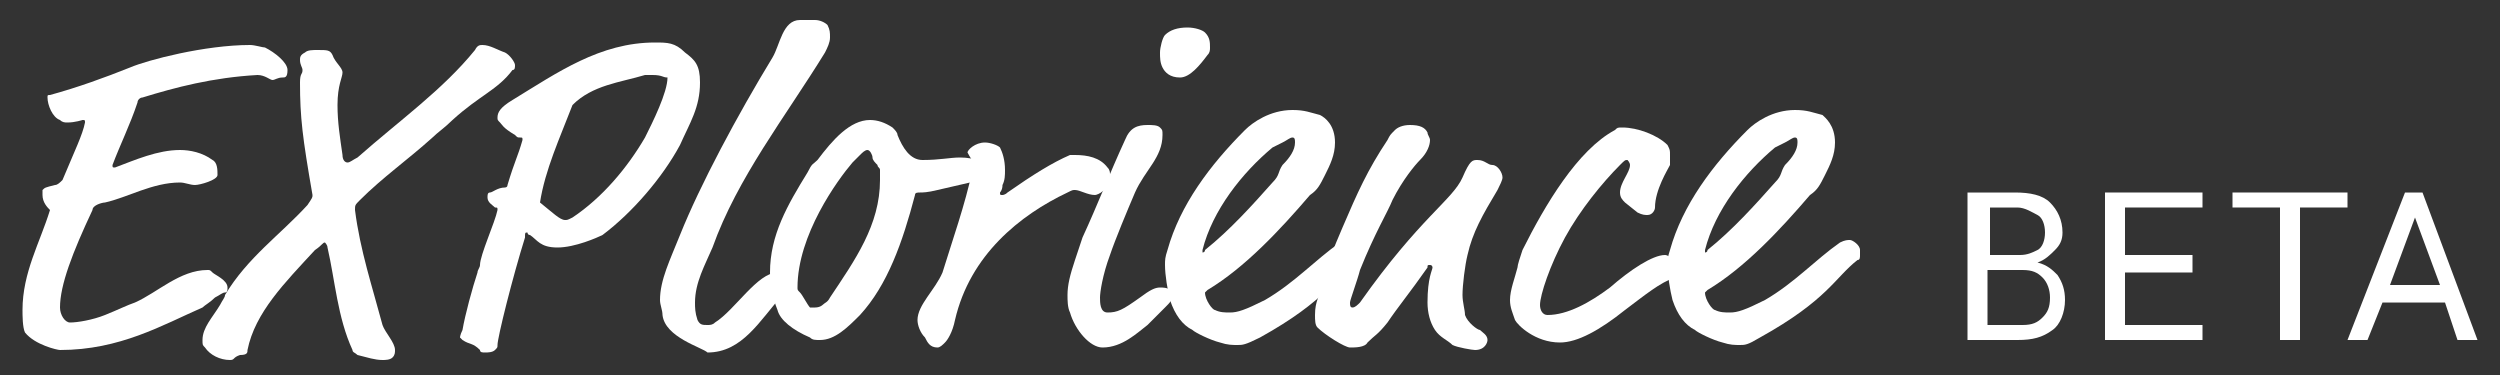 <?xml version="1.0" encoding="utf-8"?>
<!-- Generator: Adobe Illustrator 18.1.1, SVG Export Plug-In . SVG Version: 6.00 Build 0)  -->
<svg version="1.1" id="レイヤー_1" xmlns="http://www.w3.org/2000/svg" xmlns:xlink="http://www.w3.org/1999/xlink" x="0px"
	 y="0px" viewBox="0 0 100 15" enable-background="new 0 0 100 15" width="100" height="15" xml:space="preserve">
<rect x="0" y="0" width="100" height="15" fill="#333333" stroke="none"/>
<g>
	<g>
		<path fill="#FFFFFF" d="M11.3,3.1c-0.2,0-0.3,0.1-0.4,0.1c-0.1,0-0.3-0.2-0.6-0.2C8.5,3.1,7,3.5,5.7,3.9C5.6,3.9,5.5,4,5.5,4.1
			C5.2,5,4.8,5.8,4.5,6.6c0,0.1,0,0.1,0.1,0.1C5.4,6.4,6.3,6,7.2,6c0.4,0,0.9,0.1,1.3,0.4c0.2,0.1,0.2,0.4,0.2,0.6
			c0,0.2-0.7,0.4-0.9,0.4c-0.2,0-0.4-0.1-0.6-0.1c-1.1,0-2.1,0.6-3,0.8c-0.1,0-0.5,0.1-0.5,0.3c-0.8,1.7-1.3,3-1.3,3.9
			c0,0.3,0.2,0.6,0.4,0.6c0.3,0,0.9-0.1,1.4-0.3c0.5-0.2,0.9-0.4,1.2-0.5c0.9-0.4,1.8-1.3,2.9-1.3c0.1,0,0.1,0,0.2,0.1
			c0.1,0.1,0.6,0.3,0.6,0.6c0,0.1,0,0.2-0.1,0.2c-0.1,0-0.2,0.1-0.4,0.2c-0.2,0.2-0.4,0.3-0.5,0.4C6.5,13,4.8,14,2.4,14
			c-0.1,0-1-0.2-1.4-0.7c-0.1-0.2-0.1-0.7-0.1-0.9c0-1.5,0.7-2.7,1.1-4C1.9,8.3,1.7,8.1,1.7,7.8c0-0.1,0-0.2,0-0.2
			c0.1-0.1,0.1-0.1,0.5-0.2c0.1,0,0.2-0.1,0.3-0.2C3,6,3.3,5.4,3.4,4.9c0-0.1,0-0.1-0.1-0.1C3.3,4.8,3,4.9,2.7,4.9
			c-0.1,0-0.2,0-0.3-0.1C2.1,4.7,1.9,4.2,1.9,3.9c0-0.1,0-0.1,0.1-0.1c1.1-0.3,2.2-0.7,3.2-1.1c0.7-0.3,3-0.9,4.8-0.9
			c0.2,0,0.5,0.1,0.6,0.1c0.4,0.2,0.9,0.6,0.9,0.9C11.5,3.1,11.4,3.1,11.3,3.1z"/>
		<path fill="#FFFFFF" d="M20.6,2.6c0,0.1,0,0.2-0.1,0.2c-0.6,0.8-1.3,1-2.4,2c-0.3,0.3-0.6,0.5-0.8,0.7c-1,0.9-2,1.6-2.9,2.5
			c-0.2,0.2-0.2,0.2-0.2,0.4c0.2,1.6,0.7,3.1,1.1,4.6c0.1,0.3,0.5,0.7,0.5,1c0,0.1,0,0.2-0.1,0.3c-0.1,0.1-0.3,0.1-0.4,0.1
			c-0.3,0-0.6-0.1-1-0.2c-0.1-0.1-0.2-0.1-0.2-0.2c-0.6-1.3-0.7-2.8-1-4.1c0-0.1-0.1-0.2-0.1-0.2c-0.1,0-0.1,0.1-0.4,0.3
			c-1.2,1.3-2.4,2.5-2.7,4c0,0.1,0,0.2-0.3,0.2c-0.3,0.1-0.2,0.2-0.4,0.2c-0.4,0-0.8-0.2-1-0.5c-0.1-0.1-0.1-0.1-0.1-0.3
			c0-0.5,0.4-0.9,0.7-1.4c0.1-0.2,0.2-0.3,0.2-0.4c0.9-1.5,2.2-2.4,3.3-3.6c0.2-0.3,0.2-0.3,0.2-0.4c-0.4-2.3-0.5-3.1-0.5-4.5
			c0-0.4,0.1-0.3,0.1-0.5c0-0.1-0.1-0.2-0.1-0.4c0-0.1,0-0.2,0.2-0.3c0.1-0.1,0.3-0.1,0.5-0.1c0.4,0,0.5,0,0.6,0.2
			c0.1,0.3,0.4,0.5,0.4,0.7c0,0.2-0.2,0.5-0.2,1.3c0,0.7,0.1,1.3,0.2,2c0,0.2,0.1,0.3,0.2,0.3c0.1,0,0.2-0.1,0.4-0.2
			C16,4.8,17.7,3.6,19,2c0.1-0.2,0.2-0.2,0.3-0.2c0.3,0,0.6,0.2,0.9,0.3C20.4,2.2,20.6,2.5,20.6,2.6z"/>
		<path fill="#FFFFFF" d="M24.1,9.4c-0.2,0.1-1.1,0.5-1.8,0.5c-0.7,0-0.8-0.3-1.1-0.5c-0.1,0-0.1-0.1-0.1-0.1c-0.1,0-0.1,0-0.1,0.2
			c-0.5,1.6-1.1,4-1.1,4.3c0,0.1,0,0.1-0.1,0.2c-0.1,0.1-0.3,0.1-0.4,0.1c-0.1,0-0.2,0-0.2-0.1c-0.3-0.3-0.4-0.2-0.7-0.4
			c0,0-0.1-0.1-0.1-0.1c0,0,0-0.1,0.1-0.3c0.1-0.6,0.4-1.7,0.6-2.3c0-0.1,0.1-0.2,0.1-0.3c0-0.4,0.6-1.7,0.7-2.2
			c0-0.1,0-0.1-0.1-0.1c-0.1-0.1-0.3-0.2-0.3-0.4c0-0.1,0-0.2,0.1-0.2c0.1,0,0.3-0.2,0.6-0.2c0,0,0.1,0,0.1-0.1
			c0.3-1,0.4-1.1,0.6-1.8c0-0.1,0-0.1-0.1-0.1c-0.1,0-0.1,0-0.2-0.1C20.1,5.1,20.1,5,20,4.9c-0.1-0.1-0.1-0.1-0.1-0.2
			c0-0.2,0.1-0.4,0.6-0.7c1.8-1.1,3.5-2.3,5.7-2.3c0.5,0,0.8,0,1.2,0.4C27.8,2.4,28,2.6,28,3.3c0,1-0.4,1.6-0.8,2.5
			C26.5,7.1,25.3,8.5,24.1,9.4z M26.1,3C26,3,25.9,3,25.8,3c-1,0.3-2.1,0.4-2.9,1.2c-0.5,1.3-1.1,2.6-1.3,3.9c0.5,0.4,0.8,0.7,1,0.7
			c0.1,0,0.1,0,0.3-0.1c1.2-0.8,2.2-2,2.9-3.2c0.3-0.6,0.9-1.8,0.9-2.4C26.5,3.1,26.5,3,26.1,3z"/>
		<path fill="#FFFFFF" d="M26.5,12.6c0-0.2-0.1-0.4-0.1-0.6c0-0.8,0.4-1.6,0.8-2.6c0.8-2,2.3-4.8,3.7-7.1c0.3-0.5,0.4-1.5,1.1-1.5
			c0.2,0,0.4,0,0.6,0c0.2,0,0.4,0.1,0.5,0.2c0.1,0.2,0.1,0.3,0.1,0.5c0,0.2-0.1,0.4-0.2,0.6c-1.6,2.6-3.5,5-4.5,7.8
			c-0.3,0.7-0.7,1.4-0.7,2.2c0,0.2,0,0.4,0.1,0.7c0.1,0.2,0.2,0.2,0.4,0.2c0.1,0,0.2,0,0.3-0.1c0.8-0.5,1.7-2,2.5-2
			c0.1,0,0.6,0.1,0.6,0.4c0,0.2-0.2,0.3-0.4,0.5c-0.9,1-1.6,2.3-3,2.3C28.1,13.9,26.6,13.5,26.5,12.6z"/>
		<path fill="#FFFFFF" d="M36.9,6.4c0.7,0,1.1-0.1,1.5-0.1c0.6,0,1.1,0.2,1.1,0.5c0,0.2-0.4,0.3-0.5,0.4c0,0.1-0.1,0.1-0.2,0.1
			c-0.4,0.1-0.9,0.2-1.3,0.3c-0.4,0.1-0.6,0.1-0.7,0.1c-0.1,0-0.2,0-0.2,0.1c-0.5,1.9-1.1,3.6-2.2,4.8c-0.5,0.5-1,1-1.6,1
			c-0.2,0-0.3,0-0.4-0.1c-0.7-0.3-1.2-0.7-1.3-1.1c-0.2-0.5-0.3-1-0.3-1.5c0-1.5,0.7-2.7,1.5-4c0.2-0.4,0.2-0.3,0.4-0.5
			c0.6-0.8,1.3-1.6,2.1-1.6c0.3,0,0.6,0.1,0.9,0.3c0.1,0.1,0.2,0.2,0.2,0.3C36.1,5.9,36.4,6.4,36.9,6.4z M34.9,6.3
			C34.9,6.2,34.8,6,34.7,6c-0.1,0-0.2,0.1-0.3,0.2c-0.1,0.1-0.2,0.2-0.3,0.3c-0.6,0.7-2.2,2.9-2.2,5c0,0.1,0,0.1,0.1,0.2
			c0.1,0.1,0.3,0.5,0.4,0.6c0.1,0,0.1,0,0.2,0c0.2,0,0.3-0.1,0.3-0.1c0.1-0.1,0.2-0.1,0.3-0.3c1-1.5,2-2.9,2-4.7c0-0.1,0-0.3,0-0.4
			c0-0.1-0.1-0.1-0.1-0.2C35,6.5,34.9,6.4,34.9,6.3z"/>
		<path fill="#FFFFFF" d="M40.2,6.8c0,0.2,0,0.4-0.1,0.6C40.1,7.6,40,7.7,40,7.7c0,0.1,0,0.1,0.1,0.1c0,0,0.1,0,0.2-0.1
			c1-0.7,1.8-1.2,2.5-1.5c0.1,0,0.2,0,0.2,0c0.5,0,1,0.1,1.3,0.5c0.1,0.1,0.1,0.2,0.1,0.3c0,0.6-0.5,0.8-0.6,0.8
			c-0.3,0-0.6-0.2-0.8-0.2c-0.1,0-0.1,0-0.3,0.1c-1.9,0.9-3.9,2.5-4.5,5.1c-0.1,0.5-0.3,0.8-0.4,0.9c-0.1,0.1-0.2,0.2-0.3,0.2
			c-0.3,0-0.4-0.2-0.5-0.4c-0.2-0.2-0.3-0.5-0.3-0.7c0-0.6,0.7-1.2,1-1.9c0.4-1.3,0.9-2.7,1.2-4.1c0-0.2,0-0.2,0-0.3
			c0-0.1-0.1-0.2-0.2-0.4c0-0.1,0.3-0.4,0.7-0.4c0.2,0,0.5,0.1,0.6,0.2C40.1,6.1,40.2,6.4,40.2,6.8z"/>
		<path fill="#FFFFFF" d="M45.9,13c-0.4,0.3-1,0.9-1.8,0.9c-0.5,0-1.1-0.7-1.3-1.4c-0.1-0.2-0.1-0.5-0.1-0.7c0-0.4,0.1-0.8,0.3-1.4
			c0.1-0.3,0.2-0.6,0.3-0.9c0.6-1.3,1.1-2.6,1.7-3.9C45.2,5.1,45.5,5,45.9,5c0.2,0,0.4,0,0.5,0.1c0.1,0.1,0.1,0.1,0.1,0.3
			c0,0.9-0.7,1.4-1.1,2.3c-0.3,0.7-0.8,1.9-1,2.5c-0.3,0.8-0.4,1.5-0.4,1.7c0,0.2,0,0.6,0.3,0.6c0.4,0,0.6-0.1,1.3-0.6
			c0.4-0.3,0.6-0.4,0.8-0.4c0.1,0,0.3,0,0.4,0.1c0.1,0.1,0.1,0.2,0.1,0.2c0,0.2-0.1,0.3-0.3,0.5L45.9,13z M48.4,1.9
			c0,0.1,0,0.2-0.1,0.3c-0.3,0.4-0.7,0.9-1.1,0.9c-0.4,0-0.6-0.2-0.7-0.4c-0.1-0.2-0.1-0.4-0.1-0.6c0-0.2,0.1-0.6,0.2-0.7
			c0.2-0.2,0.5-0.3,0.9-0.3c0.3,0,0.6,0.1,0.7,0.2C48.4,1.5,48.4,1.7,48.4,1.9z"/>
		<path fill="#FFFFFF" d="M49.5,13.8c-0.2,0-0.4,0-0.7-0.1c-0.4-0.1-1-0.4-1.1-0.5C47.3,13,47,12.6,46.8,12c-0.1-0.4-0.2-1-0.2-1.4
			c0-0.2,0-0.3,0.1-0.6c0.5-1.8,1.7-3.4,3.1-4.8c0.3-0.3,1-0.8,1.9-0.8c0.5,0,0.7,0.1,1.1,0.2c0.2,0.1,0.6,0.4,0.6,1.1
			c0,0.5-0.2,0.9-0.4,1.3c-0.2,0.4-0.3,0.6-0.6,0.8c-1.2,1.4-2.6,2.9-4.1,3.8c-0.1,0.1-0.1,0.1-0.1,0.1c0,0.3,0.3,0.7,0.4,0.7
			c0.2,0.1,0.4,0.1,0.6,0.1c0.3,0,0.6-0.1,1.4-0.5c1.2-0.7,2-1.6,3-2.3c0.2-0.1,0.3-0.1,0.4-0.1c0.1,0,0.4,0.2,0.4,0.4
			c0,0.2,0,0.2,0,0.2c0,0.1,0,0.2-0.1,0.2c-0.9,0.7-1.2,1.6-3.9,3.1C49.8,13.8,49.7,13.8,49.5,13.8z M51.8,5.7c0-0.1,0-0.2-0.1-0.2
			c-0.1,0-0.2,0.1-0.4,0.2c-0.2,0.1-0.2,0.1-0.4,0.2c-1.2,1-2.4,2.5-2.8,4.1c0,0.1,0,0.1,0,0.1c0,0,0.1,0,0.1-0.1
			c1-0.8,1.9-1.8,2.7-2.7c0.3-0.3,0.2-0.4,0.4-0.7C51.6,6.3,51.8,6,51.8,5.7z"/>
		<path fill="#FFFFFF" d="M55.5,5.6c0.1-0.2,0.1-0.2,0.3-0.4C55.9,5.1,56.1,5,56.4,5c0.4,0,0.6,0.1,0.7,0.3c0,0.1,0.1,0.2,0.1,0.3
			c0,0.2-0.1,0.5-0.4,0.8c-0.2,0.2-0.7,0.8-1.1,1.6c-0.2,0.5-0.7,1.3-1.3,2.8C54.3,11.2,54,12,54,12.1c0,0.1,0,0.2,0.1,0.2
			c0.1,0,0.2-0.1,0.3-0.2c2.4-3.4,3.7-4.1,4.1-5c0.3-0.7,0.4-0.7,0.6-0.7c0.3,0,0.4,0.2,0.6,0.2c0.2,0,0.4,0.3,0.4,0.5
			c0,0.1-0.1,0.3-0.2,0.5c-0.6,1-1,1.7-1.2,2.6c-0.1,0.4-0.2,1.2-0.2,1.6c0,0.3,0.1,0.6,0.1,0.8c0.1,0.3,0.5,0.6,0.6,0.6
			c0.1,0.1,0.3,0.2,0.3,0.4c0,0.1-0.1,0.4-0.5,0.4c-0.1,0-0.7-0.1-0.9-0.2c-0.2-0.2-0.5-0.3-0.7-0.6c-0.2-0.3-0.3-0.7-0.3-1.1
			c0-1,0.2-1.3,0.2-1.4c0,0,0-0.1-0.1-0.1s-0.1,0-0.1,0.1c-0.7,1-1.2,1.6-1.6,2.2c-0.4,0.5-0.5,0.5-0.8,0.8
			c-0.1,0.2-0.5,0.2-0.7,0.2c-0.2,0-1-0.5-1.3-0.8c-0.1-0.1-0.1-0.3-0.1-0.5c0-0.6,0.2-0.7,0.2-1.1c0.1-0.5,0.6-1.7,0.9-2.4
			C54.3,7.7,54.7,6.8,55.5,5.6z"/>
		<path fill="#FFFFFF" d="M66.6,10.2c0.2,0,0.6,0.4,0.6,0.5c0,0.1-0.1,0.1-0.1,0.2c0,0.1,0,0.2-0.1,0.2c-0.6,0.2-1.2,0.7-2,1.3
			c-1,0.8-1.9,1.3-2.6,1.3c-1,0-1.7-0.7-1.8-0.9c-0.1-0.3-0.2-0.5-0.2-0.8c0-0.4,0.2-0.9,0.3-1.3c0-0.1,0.1-0.4,0.2-0.7
			c0.9-1.8,2.2-4,3.7-4.8c0.1-0.1,0.1-0.1,0.3-0.1c0.6,0,1.4,0.3,1.8,0.7C66.8,6,66.8,6,66.8,6.2c0,0.2,0,0.2,0,0.3c0,0,0,0.1,0,0.1
			c-0.1,0.2-0.6,1-0.6,1.7c0,0.1-0.1,0.3-0.3,0.3c-0.1,0-0.2,0-0.4-0.1L65,8.1c-0.1-0.1-0.2-0.2-0.2-0.4c0-0.4,0.4-0.8,0.4-1.1
			c0-0.1-0.1-0.2-0.1-0.2c-0.1,0-0.1,0-0.3,0.2c-0.7,0.7-1.6,1.8-2.2,2.9c-0.6,1.1-1,2.3-1,2.7c0,0.2,0.1,0.4,0.3,0.4
			c0.8,0,1.7-0.5,2.5-1.1C65.2,10.8,66.1,10.2,66.6,10.2z"/>
		<path fill="#FFFFFF" d="M69.6,13.8c-0.2,0-0.4,0-0.7-0.1c-0.4-0.1-1-0.4-1.1-0.5c-0.4-0.2-0.7-0.6-0.9-1.2c-0.1-0.4-0.2-1-0.2-1.4
			c0-0.2,0-0.3,0.1-0.6c0.5-1.8,1.7-3.4,3.1-4.8c0.3-0.3,1-0.8,1.9-0.8c0.5,0,0.7,0.1,1.1,0.2C73,4.7,73.4,5,73.4,5.7
			c0,0.5-0.2,0.9-0.4,1.3c-0.2,0.4-0.3,0.6-0.6,0.8c-1.2,1.4-2.6,2.9-4.1,3.8c-0.1,0.1-0.1,0.1-0.1,0.1c0,0.3,0.3,0.7,0.4,0.7
			c0.2,0.1,0.4,0.1,0.6,0.1c0.3,0,0.6-0.1,1.4-0.5c1.2-0.7,2-1.6,3-2.3c0.2-0.1,0.3-0.1,0.4-0.1c0.1,0,0.4,0.2,0.4,0.4
			c0,0.2,0,0.2,0,0.2c0,0.1,0,0.2-0.1,0.2c-0.9,0.7-1.2,1.6-3.9,3.1C69.9,13.8,69.8,13.8,69.6,13.8z M71.9,5.7c0-0.1,0-0.2-0.1-0.2
			c-0.1,0-0.2,0.1-0.4,0.2c-0.2,0.1-0.2,0.1-0.4,0.2c-1.2,1-2.4,2.5-2.8,4.1c0,0.1,0,0.1,0,0.1c0,0,0.1,0,0.1-0.1
			c1-0.8,1.9-1.8,2.7-2.7c0.3-0.3,0.2-0.4,0.4-0.7C71.7,6.3,71.9,6,71.9,5.7z"/>
	</g>
	<g>
		<g>
			<path fill="#FFFFFF" d="M78.7,13.6V7.7h1.9c0.6,0,1.1,0.1,1.4,0.4s0.5,0.7,0.5,1.2c0,0.3-0.1,0.5-0.3,0.7
				c-0.2,0.2-0.4,0.4-0.7,0.5c0.4,0.1,0.6,0.3,0.8,0.5c0.2,0.3,0.3,0.6,0.3,1c0,0.5-0.2,1-0.5,1.2c-0.4,0.3-0.8,0.4-1.4,0.4H78.7z
				 M79.5,10.2h1.3c0.3,0,0.5-0.1,0.7-0.2s0.3-0.4,0.3-0.7c0-0.3-0.1-0.6-0.3-0.7S81,8.3,80.7,8.3h-1.1V10.2z M79.5,10.8V13h1.4
				c0.4,0,0.6-0.1,0.8-0.3c0.2-0.2,0.3-0.4,0.3-0.8c0-0.3-0.1-0.6-0.3-0.8c-0.2-0.2-0.4-0.3-0.8-0.3H79.5z"/>
			<path fill="#FFFFFF" d="M87.7,10.9H85V13h3.1v0.6h-3.9V7.7h3.9v0.6H85v1.9h2.7V10.9z"/>
			<path fill="#FFFFFF" d="M93.9,8.3H92v5.3h-0.8V8.3h-1.9V7.7h4.6V8.3z"/>
			<path fill="#FFFFFF" d="M97.8,12.1h-2.5l-0.6,1.5h-0.8l2.3-5.9h0.7l2.2,5.9h-0.8L97.8,12.1z M95.6,11.4h2l-1-2.7h0L95.6,11.4z"/>
		</g>
	</g>
</g>
</svg>
